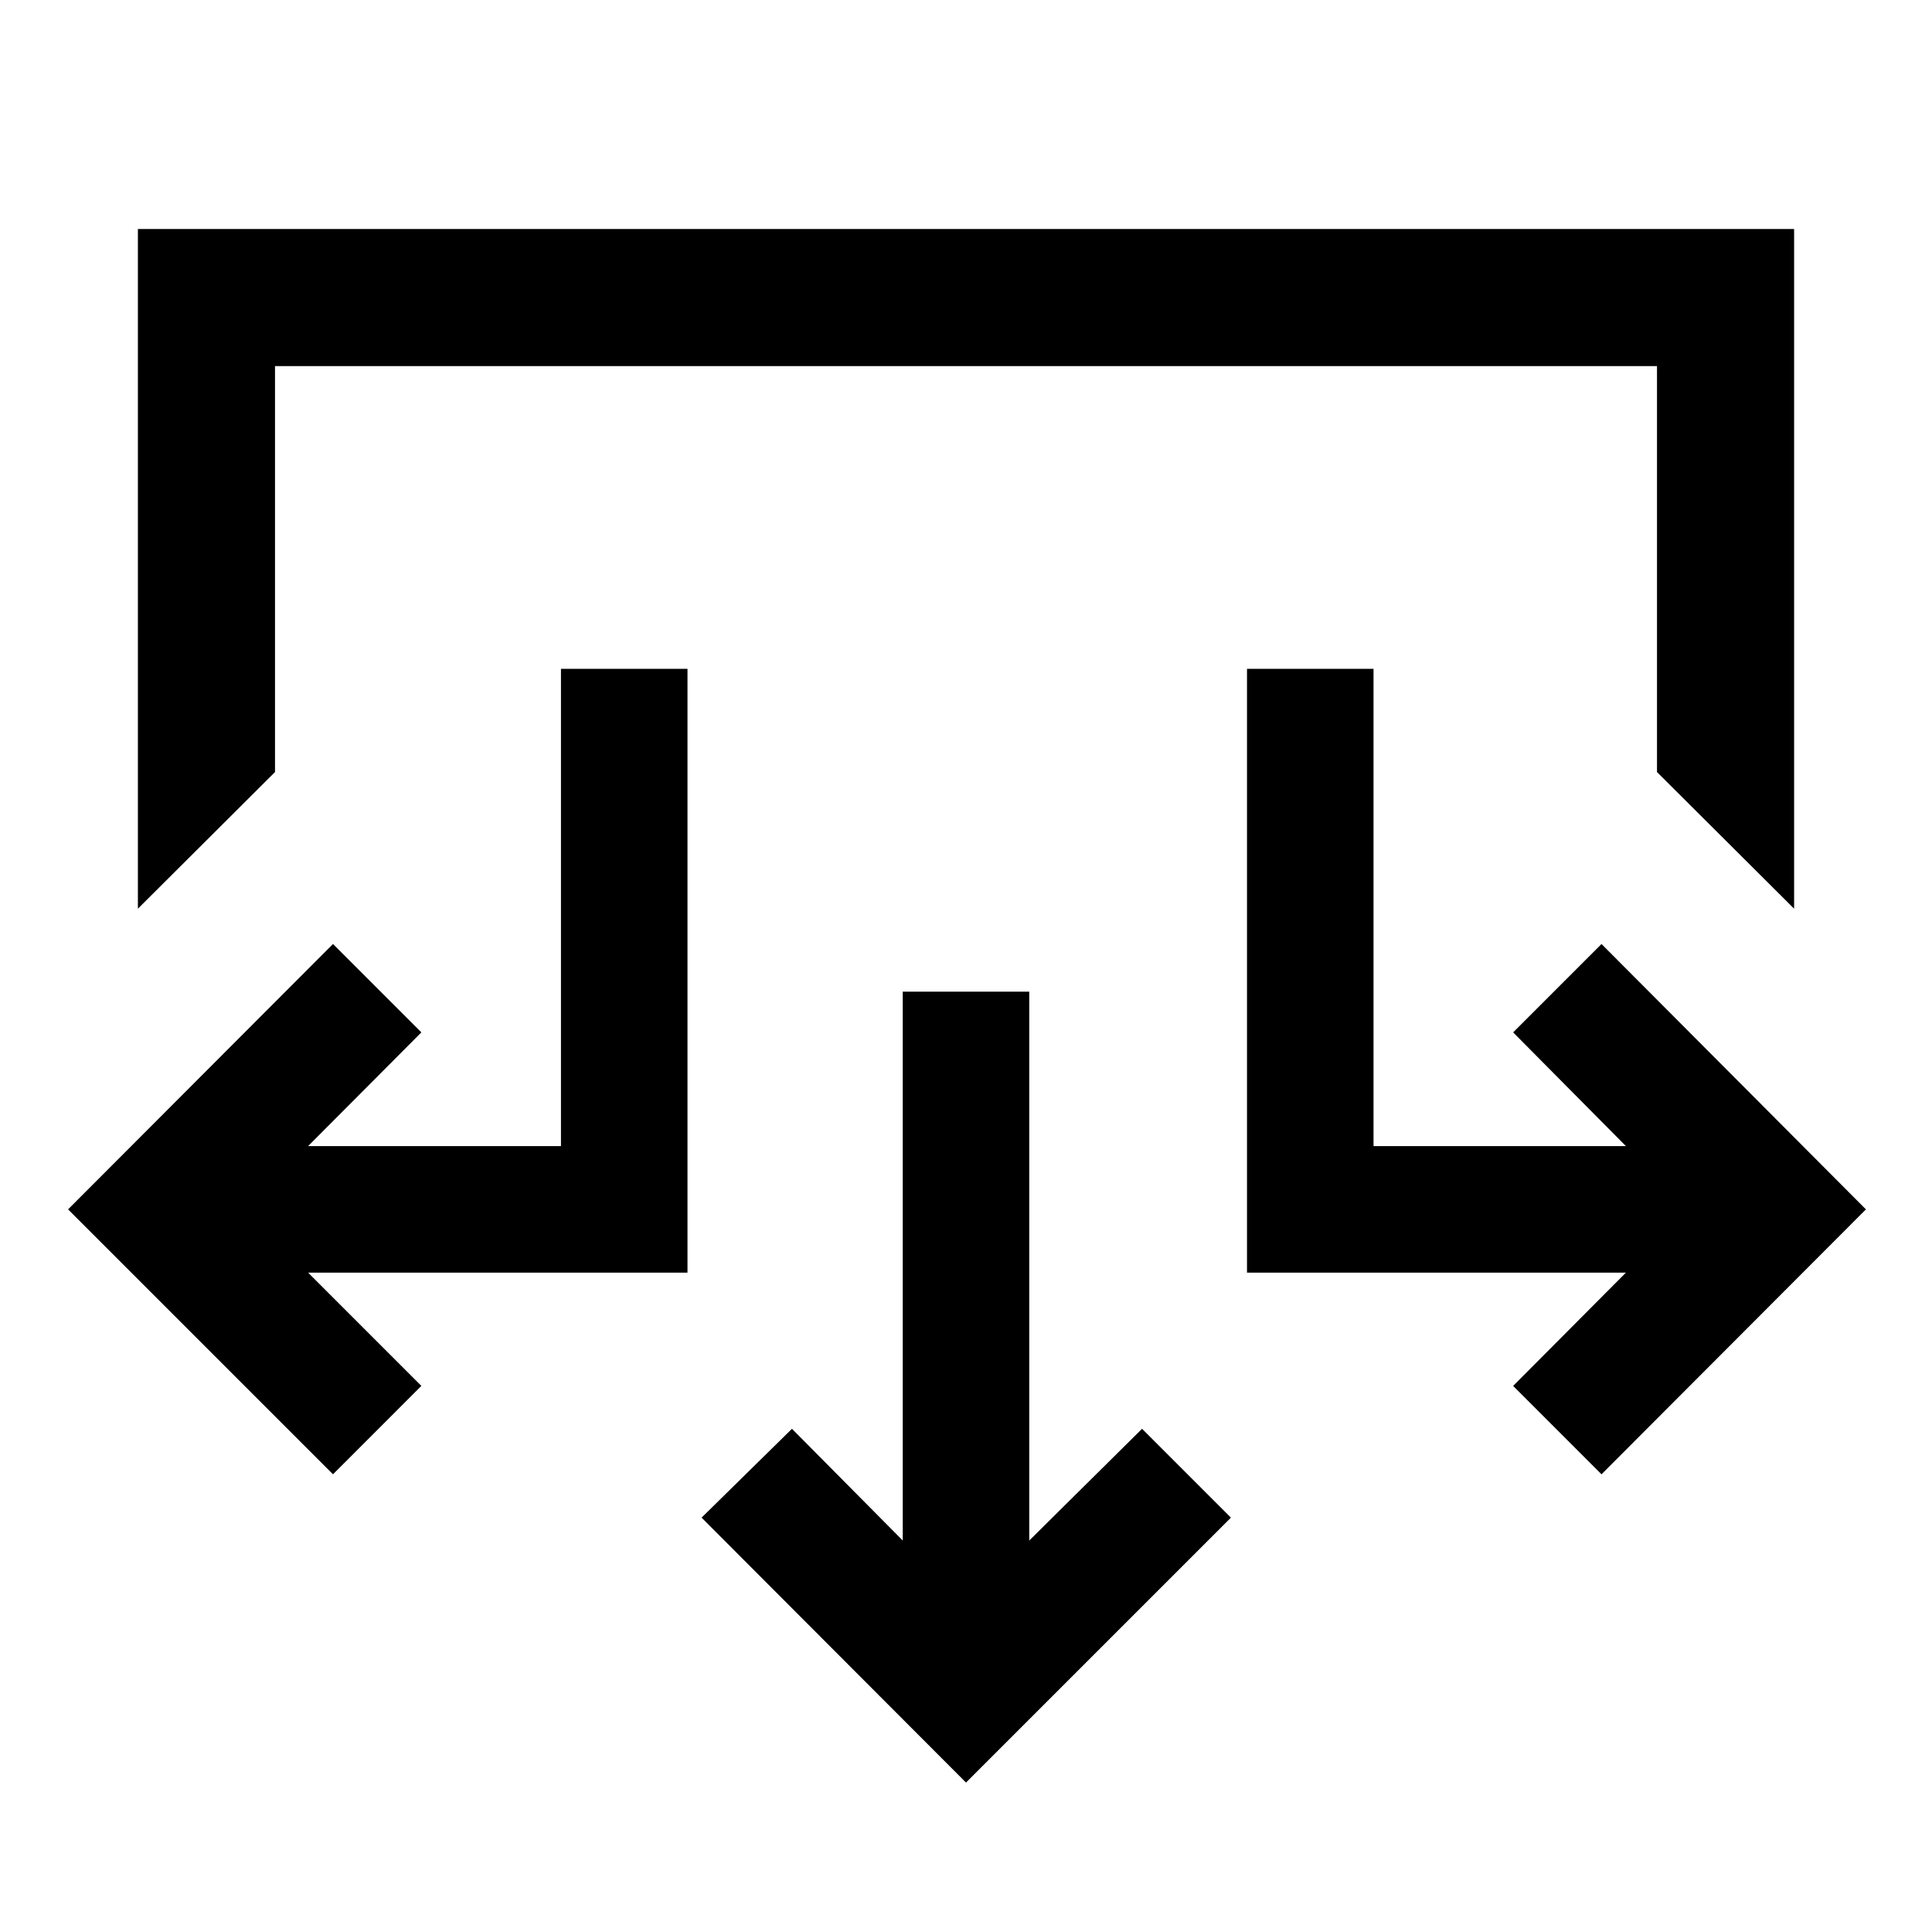 <svg xmlns="http://www.w3.org/2000/svg" width="48" height="48" viewBox="0 -960 960 960"><path d="M480-74.26 348.61-205.89l44.91-44.15 55.05 55.52v-272.72h62.86v272.72l56.05-55.52 44.15 44.15L480-74.26ZM165.46-227.43 33.83-359.07l131.63-131.86 43.91 43.91-56.28 56.52h125.65v-237.15h62.87v300.02H153.09l56.28 56.28-43.91 43.92Zm630.32 0-43.91-43.92 56.04-56.28H619.63v-300.02h62.87v237.15h125.41l-56.04-56.52 43.91-43.91 131.39 131.86-131.39 131.64ZM68.52-508.48v-337.74h822.96v337.74l-68.13-67.89v-201.72h-686.7v201.72l-68.13 67.89Z"/></svg>